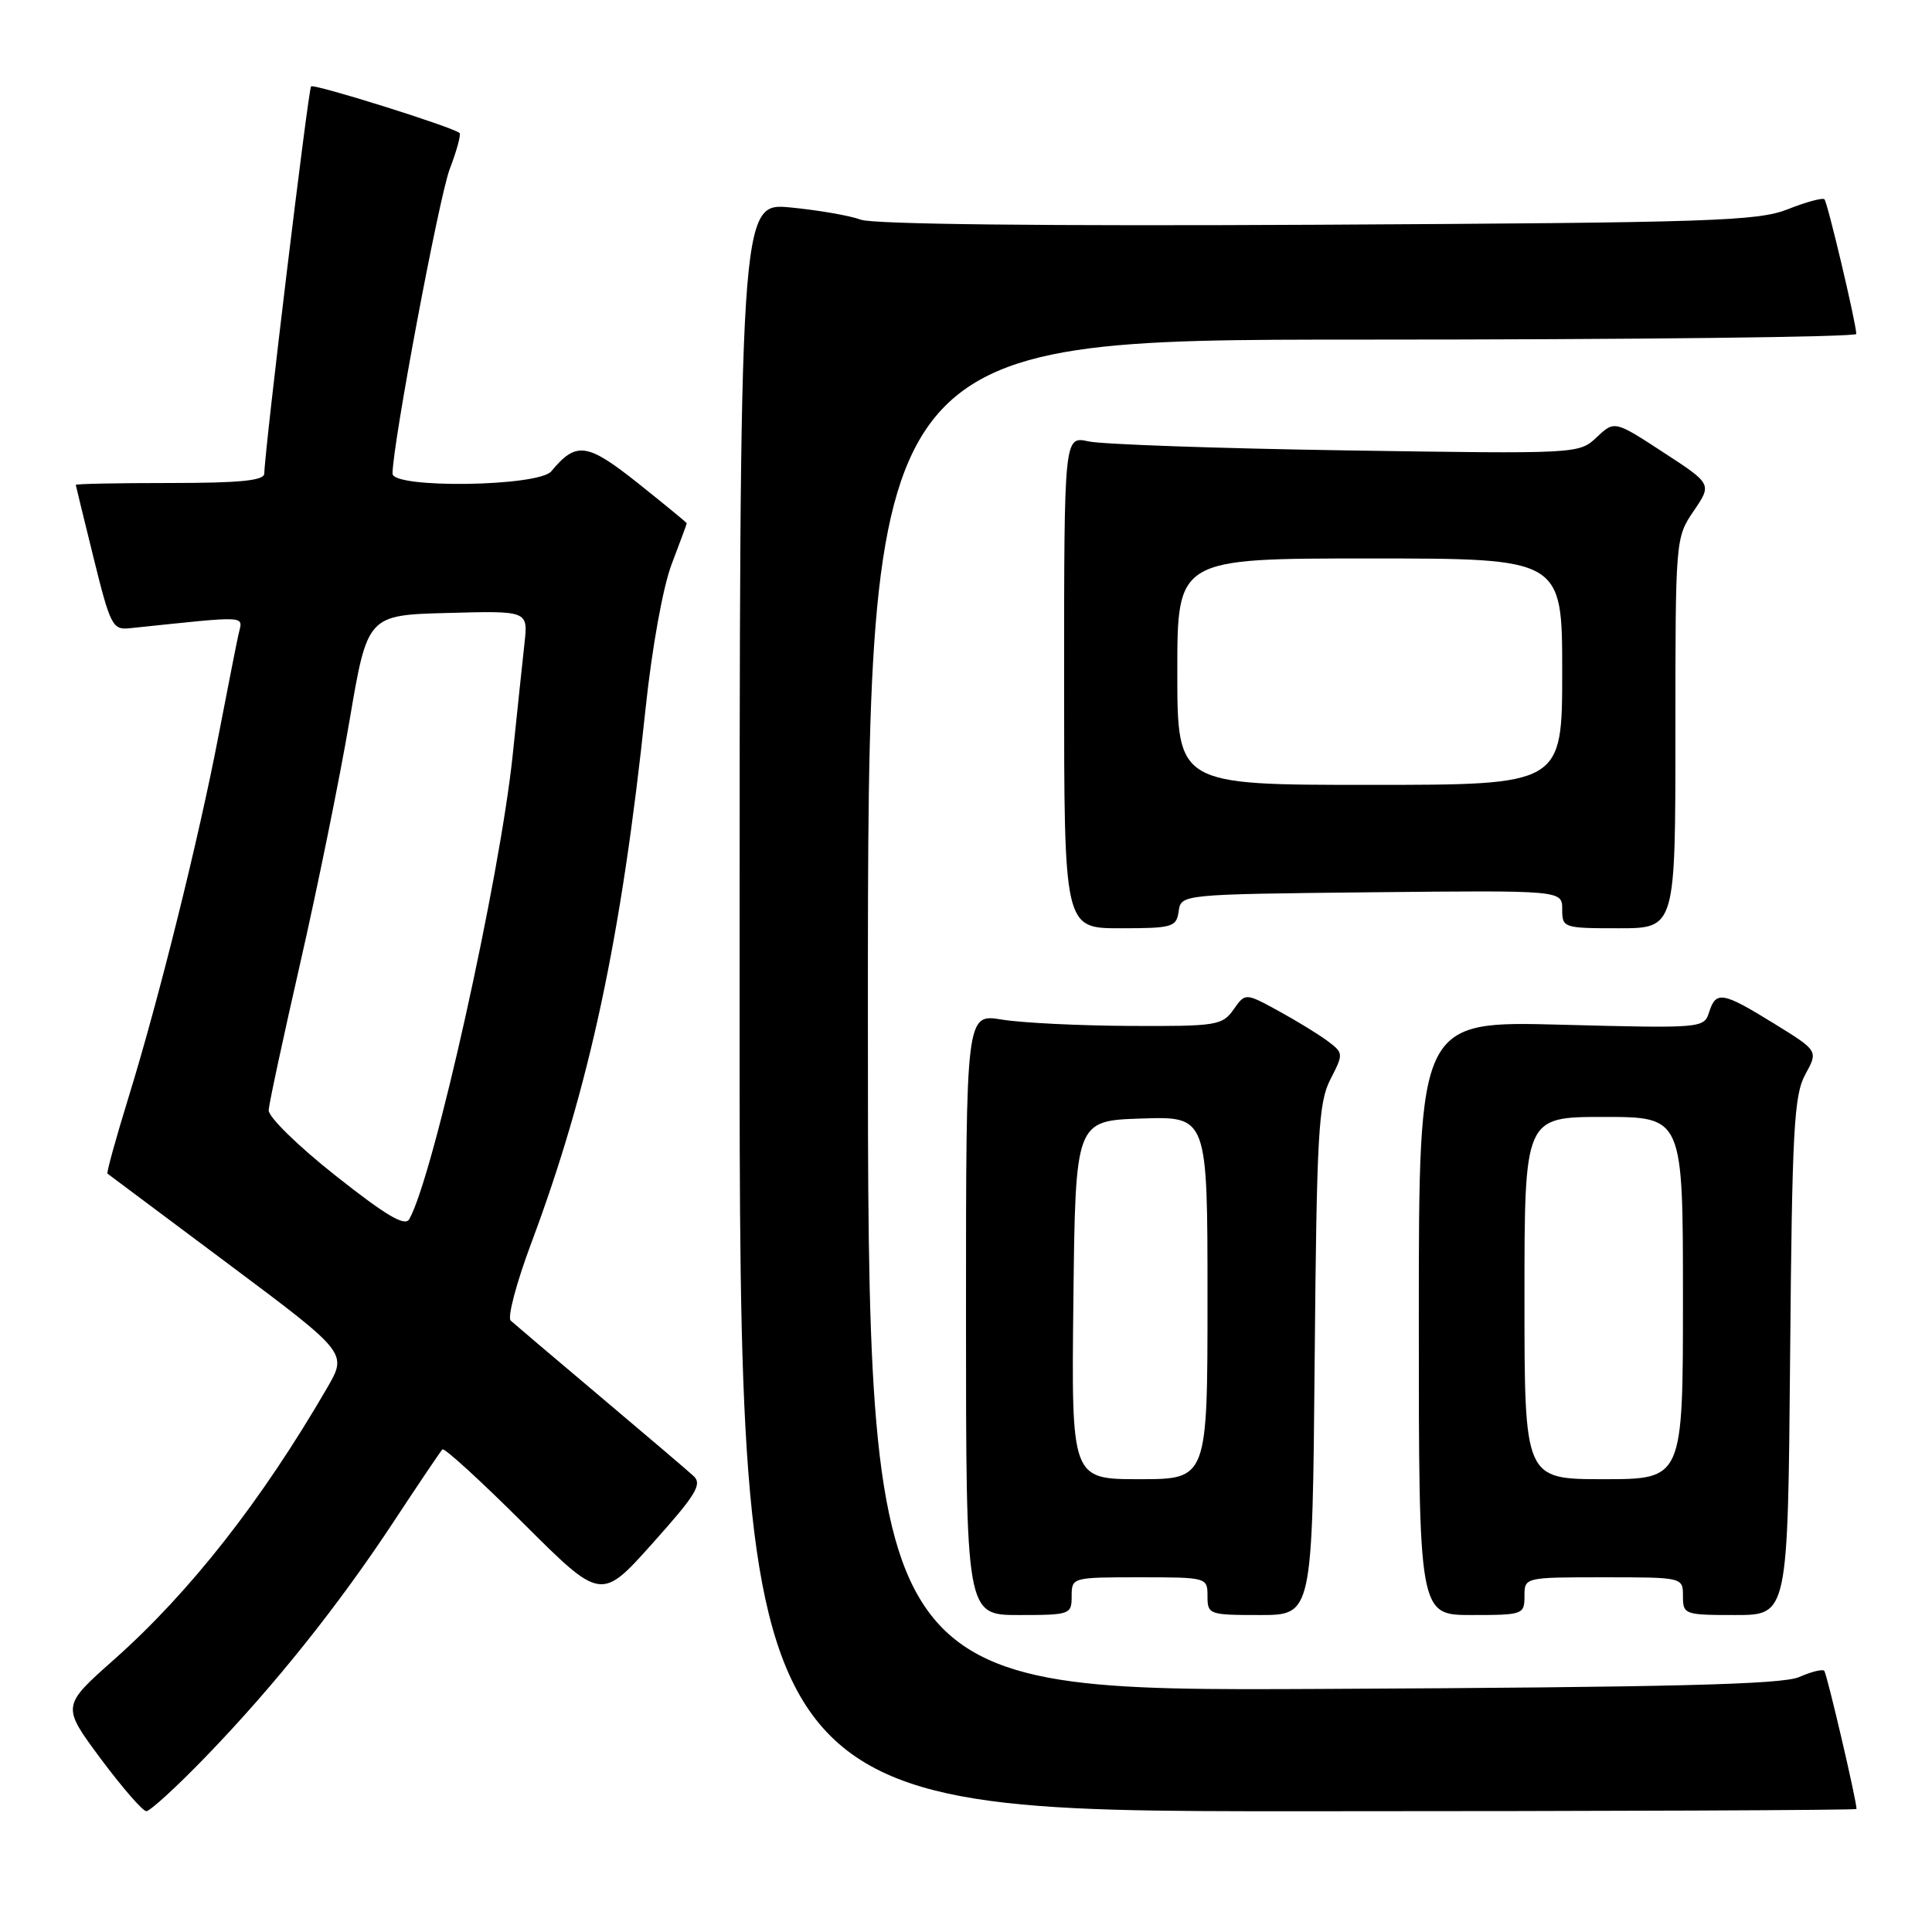 <?xml version="1.0" encoding="UTF-8" standalone="no"?>
<!DOCTYPE svg PUBLIC "-//W3C//DTD SVG 1.1//EN" "http://www.w3.org/Graphics/SVG/1.1/DTD/svg11.dtd" >
<svg xmlns="http://www.w3.org/2000/svg" xmlns:xlink="http://www.w3.org/1999/xlink" version="1.1" viewBox="0 0 256 256">
 <g >
 <path fill="currentColor"
d=" M 27.29 232.75 C 36.40 223.32 44.89 212.69 52.25 201.50 C 55.51 196.55 58.38 192.30 58.62 192.05 C 58.87 191.80 63.70 196.22 69.36 201.86 C 79.65 212.12 79.65 212.12 86.47 204.49 C 92.22 198.07 93.08 196.67 91.90 195.58 C 91.13 194.87 85.55 190.12 79.50 185.02 C 73.45 179.92 68.12 175.40 67.67 174.99 C 67.21 174.57 68.43 169.97 70.38 164.76 C 78.09 144.16 82.34 124.32 85.53 94.00 C 86.39 85.83 87.84 77.81 89.00 74.75 C 90.10 71.86 91.00 69.43 91.00 69.34 C 91.00 69.25 88.09 66.86 84.54 64.03 C 77.79 58.66 76.35 58.46 73.05 62.45 C 71.36 64.48 51.99 64.76 52.01 62.75 C 52.05 58.72 58.18 26.11 59.59 22.40 C 60.53 19.95 61.11 17.80 60.89 17.62 C 59.96 16.82 41.60 11.06 41.22 11.45 C 40.85 11.82 35.07 59.61 35.02 62.75 C 35.01 63.68 31.82 64.00 22.50 64.00 C 15.62 64.00 10.02 64.11 10.04 64.25 C 10.06 64.39 11.13 68.78 12.42 74.00 C 14.60 82.84 14.93 83.48 17.13 83.25 C 33.40 81.56 32.16 81.49 31.59 84.11 C 31.30 85.42 30.12 91.45 28.95 97.50 C 26.31 111.24 21.04 132.42 17.03 145.41 C 15.35 150.85 14.10 155.40 14.24 155.51 C 14.38 155.62 21.59 161.01 30.27 167.49 C 46.03 179.27 46.03 179.27 43.36 183.88 C 34.66 198.88 25.16 210.99 15.09 219.92 C 8.17 226.06 8.17 226.06 13.33 233.02 C 16.18 236.84 18.90 239.98 19.39 239.99 C 19.88 239.99 23.44 236.74 27.29 232.75 Z  M 246.00 239.70 C 246.00 238.55 242.07 221.74 241.72 221.39 C 241.48 221.14 239.98 221.52 238.39 222.22 C 236.17 223.20 221.45 223.57 175.25 223.79 C 115.00 224.09 115.00 224.09 115.00 134.54 C 115.00 45.00 115.00 45.00 180.50 45.00 C 216.53 45.00 245.99 44.66 245.97 44.25 C 245.92 42.69 242.16 26.83 241.75 26.41 C 241.51 26.17 239.33 26.76 236.91 27.72 C 232.93 29.30 226.88 29.50 174.57 29.78 C 138.47 29.97 115.67 29.72 114.07 29.11 C 112.66 28.58 108.46 27.85 104.75 27.49 C 98.00 26.84 98.00 26.84 98.00 133.42 C 98.00 240.00 98.00 240.00 172.00 240.00 C 212.70 240.00 246.00 239.86 246.00 239.70 Z  M 142.00 211.50 C 142.00 209.02 142.07 209.00 151.00 209.00 C 159.93 209.00 160.00 209.02 160.00 211.50 C 160.00 213.93 160.20 214.00 166.95 214.00 C 173.90 214.00 173.90 214.00 174.20 180.25 C 174.47 150.20 174.70 146.12 176.28 143.03 C 178.03 139.63 178.02 139.53 175.95 137.97 C 174.79 137.09 171.85 135.29 169.42 133.96 C 165.01 131.55 165.01 131.55 163.45 133.77 C 161.97 135.87 161.20 136.00 149.69 135.94 C 142.99 135.91 135.36 135.53 132.75 135.10 C 128.00 134.32 128.00 134.32 128.00 174.16 C 128.00 214.00 128.00 214.00 135.00 214.00 C 141.80 214.00 142.00 213.93 142.00 211.50 Z  M 202.00 211.50 C 202.00 209.00 202.00 209.00 212.50 209.00 C 223.00 209.00 223.00 209.00 223.00 211.50 C 223.00 213.93 223.20 214.00 229.95 214.00 C 236.90 214.00 236.90 214.00 237.20 179.75 C 237.46 149.66 237.71 145.12 239.21 142.37 C 240.93 139.24 240.93 139.24 235.06 135.62 C 228.24 131.41 227.37 131.26 226.46 134.14 C 225.79 136.24 225.51 136.27 206.89 135.78 C 188.00 135.28 188.00 135.28 188.00 174.64 C 188.00 214.00 188.00 214.00 195.00 214.00 C 201.80 214.00 202.00 213.93 202.00 211.50 Z  M 156.18 120.75 C 156.50 118.50 156.50 118.50 181.75 118.23 C 207.00 117.97 207.00 117.97 207.00 120.48 C 207.00 122.95 207.15 123.00 214.50 123.00 C 222.00 123.00 222.00 123.00 222.00 97.14 C 222.00 71.42 222.01 71.26 224.42 67.71 C 226.85 64.14 226.85 64.14 220.39 59.93 C 213.93 55.72 213.93 55.72 211.57 57.94 C 209.21 60.15 209.15 60.15 178.35 59.68 C 161.38 59.42 146.04 58.88 144.25 58.49 C 141.00 57.77 141.00 57.77 141.00 90.39 C 141.00 123.00 141.00 123.00 148.43 123.00 C 155.37 123.00 155.88 122.85 156.18 120.75 Z  M 44.49 155.80 C 39.49 151.85 35.54 147.99 35.60 147.10 C 35.65 146.22 37.55 137.40 39.81 127.50 C 42.07 117.60 45.00 103.20 46.31 95.50 C 48.69 81.50 48.69 81.50 59.33 81.22 C 69.97 80.93 69.97 80.93 69.50 85.22 C 69.24 87.57 68.54 94.22 67.94 100.00 C 66.23 116.42 57.48 155.75 54.24 161.53 C 53.67 162.56 51.26 161.15 44.49 155.80 Z  M 142.23 172.25 C 142.50 148.50 142.50 148.50 151.25 148.21 C 160.00 147.92 160.00 147.92 160.00 171.96 C 160.00 196.00 160.00 196.00 150.98 196.00 C 141.96 196.00 141.96 196.00 142.23 172.25 Z  M 202.00 172.00 C 202.00 148.00 202.00 148.00 212.50 148.00 C 223.00 148.00 223.00 148.00 223.00 172.00 C 223.00 196.00 223.00 196.00 212.50 196.00 C 202.00 196.00 202.00 196.00 202.00 172.00 Z  M 156.00 89.00 C 156.00 74.00 156.00 74.00 181.50 74.00 C 207.00 74.00 207.00 74.00 207.00 89.00 C 207.00 104.00 207.00 104.00 181.50 104.00 C 156.00 104.00 156.00 104.00 156.00 89.00 Z "/>
</g>
</svg>